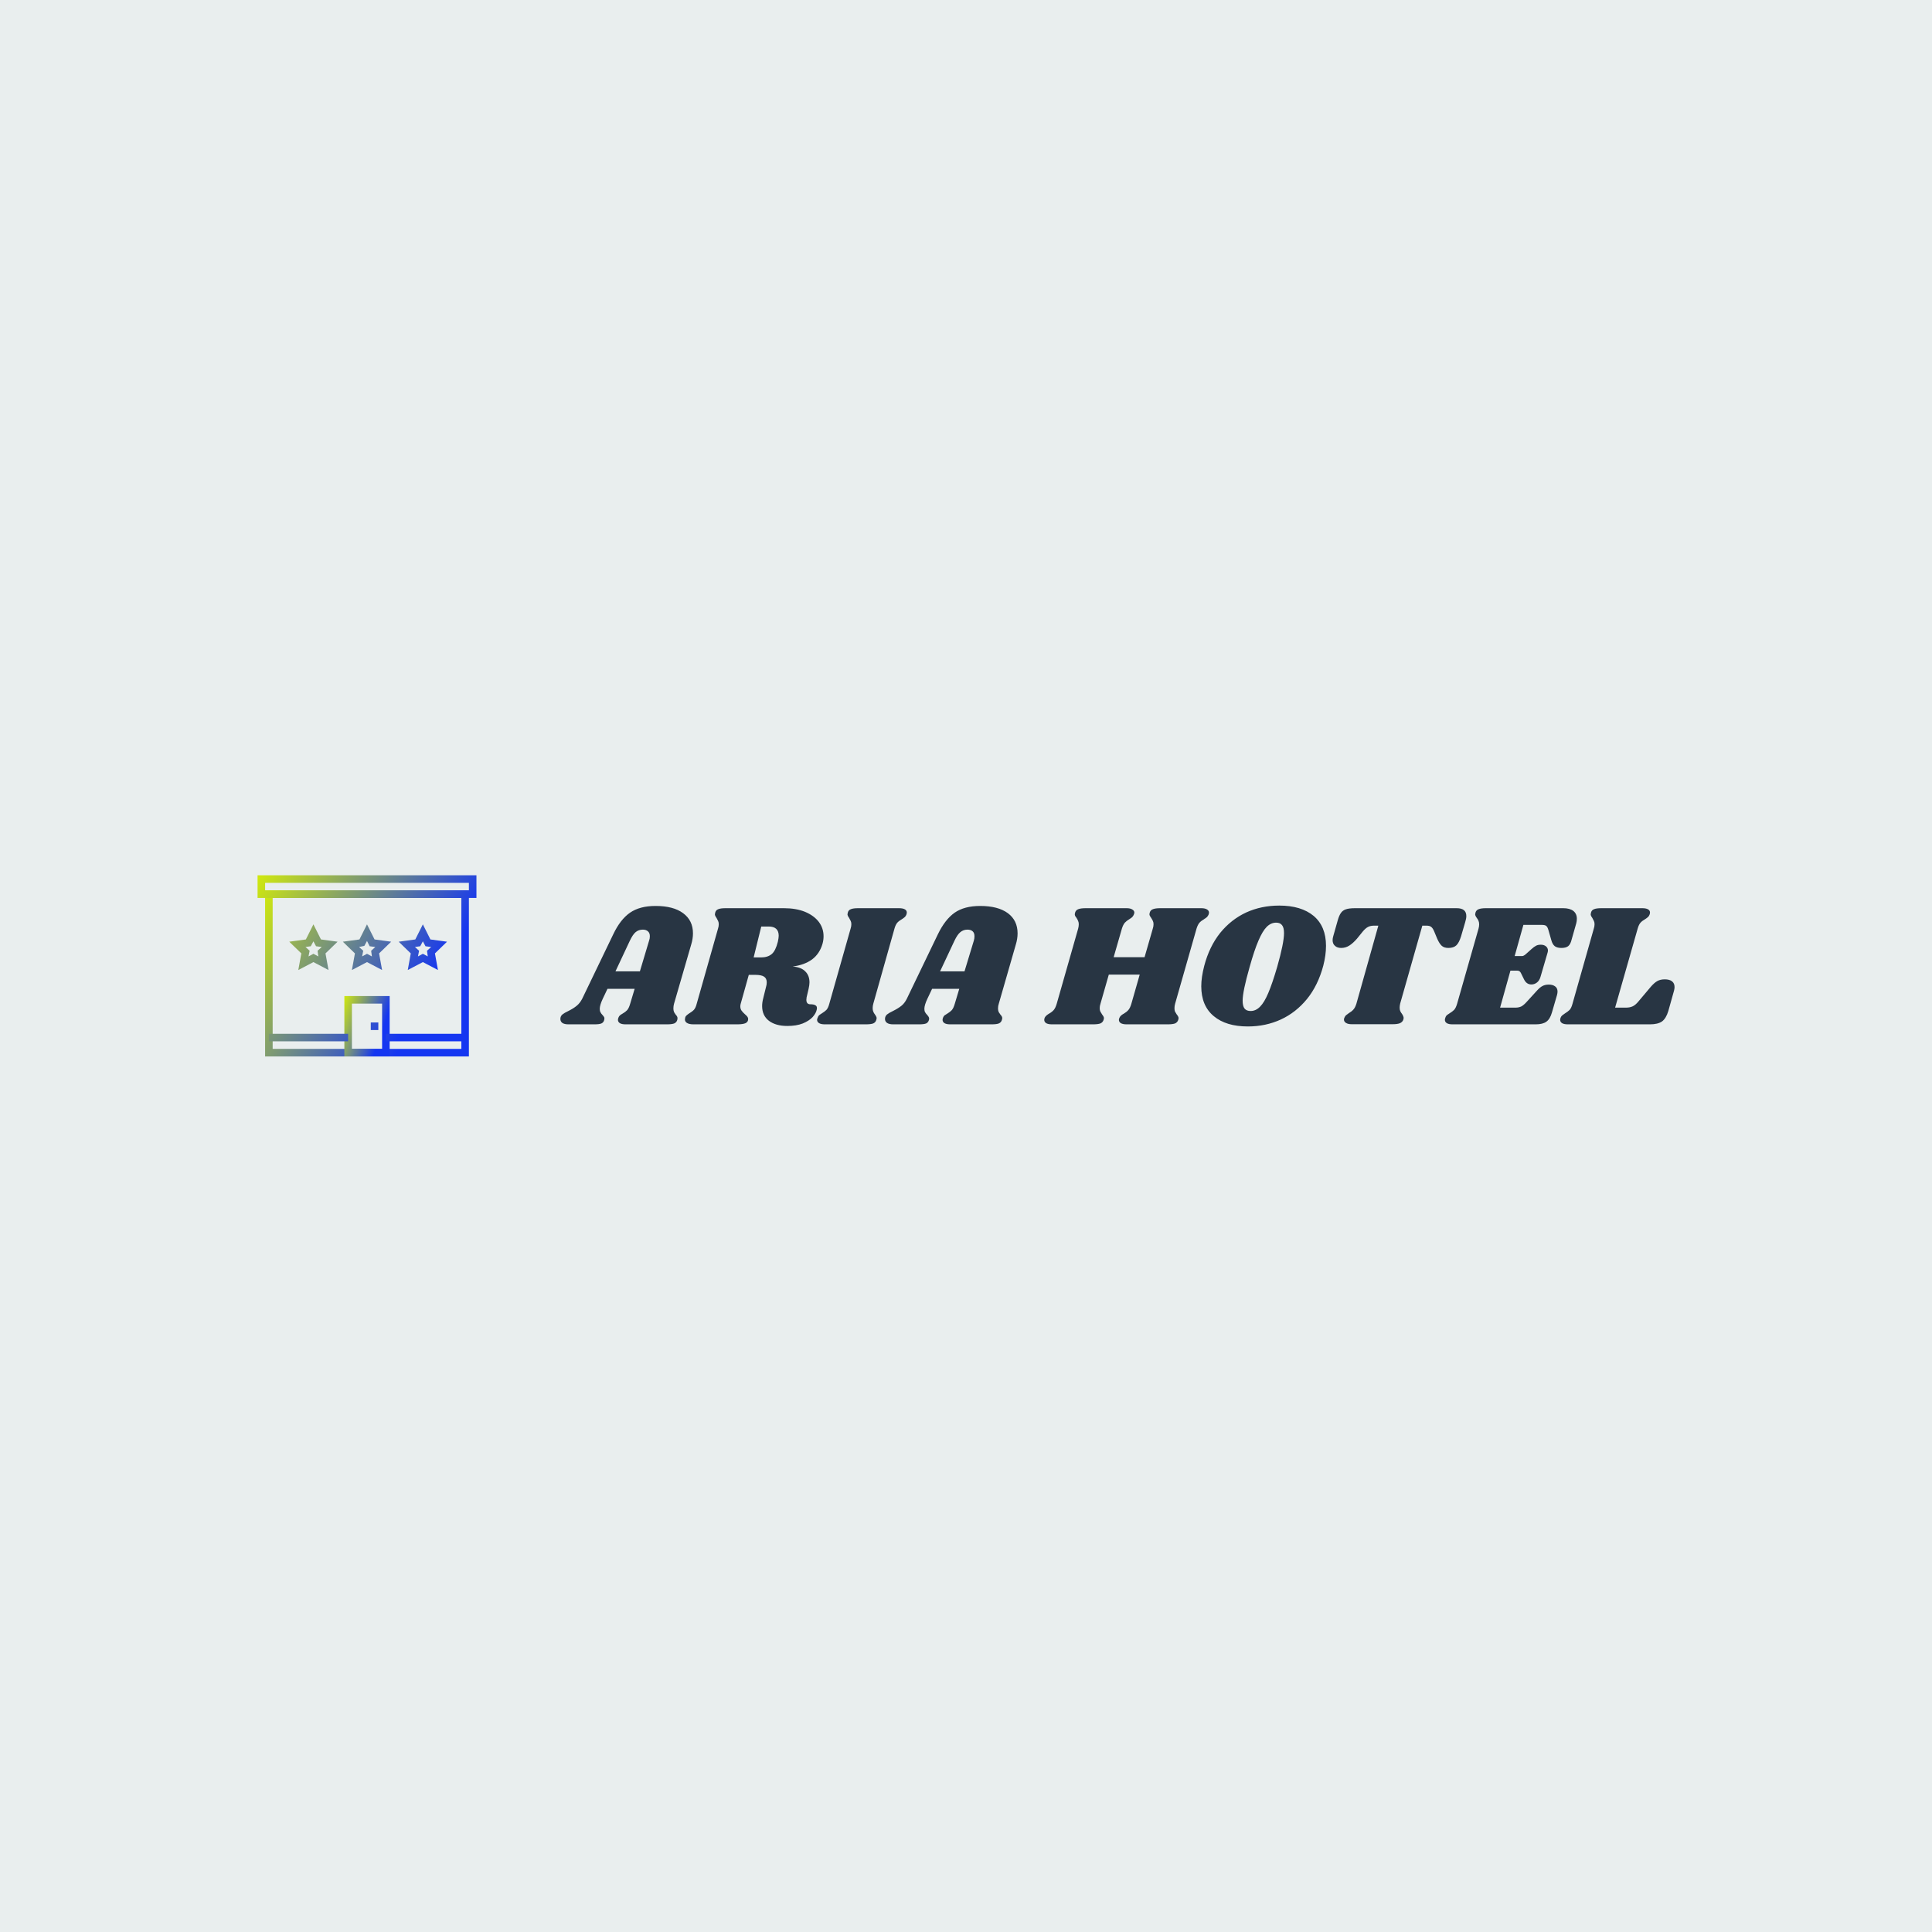 <svg data-v-fde0c5aa="" xmlns="http://www.w3.org/2000/svg" viewBox="0 0 300 300" class="iconLeft"><!----><defs data-v-fde0c5aa=""><!----></defs><rect data-v-fde0c5aa="" fill="#E9EEEE" x="0" y="0" width="300px" height="300px" class="logo-background-square"></rect><defs data-v-fde0c5aa=""><!----></defs><g data-v-fde0c5aa="" id="a2f50b40-0be1-43c2-becb-0fc237e69be8" fill="#283543" transform="matrix(1.935,0,0,1.935,88.118,131.272)"><path d="M9.93 7.95L8.55 12.71L8.55 12.71Q8.50 12.89 8.50 13.08L8.50 13.08L8.50 13.08Q8.50 13.23 8.54 13.34L8.54 13.34L8.54 13.34Q8.58 13.44 8.63 13.50L8.63 13.50L8.63 13.50Q8.68 13.57 8.69 13.59L8.69 13.59L8.69 13.59Q8.83 13.73 8.83 13.87L8.83 13.87L8.83 13.87Q8.83 13.90 8.81 14.01L8.81 14.01L8.81 14.01Q8.75 14.21 8.56 14.29L8.56 14.29L8.56 14.29Q8.37 14.36 7.98 14.36L7.98 14.36L4.66 14.36L4.66 14.36Q4.37 14.36 4.21 14.27L4.21 14.27L4.21 14.27Q4.05 14.17 4.05 14L4.05 14L4.05 14Q4.05 13.92 4.09 13.82L4.09 13.82L4.09 13.82Q4.13 13.71 4.21 13.64L4.21 13.64L4.21 13.64Q4.28 13.58 4.42 13.50L4.42 13.50L4.42 13.50Q4.65 13.37 4.79 13.22L4.79 13.22L4.79 13.22Q4.93 13.06 5.03 12.71L5.03 12.71L5.39 11.51L3.21 11.51L2.83 12.31L2.83 12.31Q2.59 12.82 2.59 13.12L2.59 13.12L2.59 13.12Q2.59 13.29 2.65 13.39L2.65 13.39L2.65 13.39Q2.70 13.50 2.81 13.61L2.81 13.61L2.81 13.61Q2.91 13.72 2.95 13.80L2.95 13.80L2.95 13.80Q2.98 13.87 2.95 14L2.95 14L2.95 14Q2.90 14.21 2.72 14.29L2.72 14.29L2.72 14.29Q2.55 14.36 2.17 14.36L2.17 14.36L0.08 14.36L0.08 14.36Q-0.24 14.36-0.41 14.25L-0.41 14.25L-0.41 14.25Q-0.57 14.13-0.57 13.93L-0.57 13.93L-0.57 13.93Q-0.57 13.71-0.41 13.57L-0.41 13.57L-0.41 13.57Q-0.25 13.44 0.07 13.29L0.07 13.29L0.07 13.29Q0.49 13.08 0.74 12.87L0.74 12.87L0.74 12.87Q0.99 12.67 1.18 12.31L1.18 12.31L3.67 7.14L3.67 7.14Q4.24 5.94 5.02 5.40L5.02 5.40L5.02 5.40Q5.80 4.86 7.07 4.86L7.07 4.86L7.07 4.86Q8.50 4.86 9.28 5.44L9.28 5.44L9.28 5.44Q10.07 6.02 10.07 7.06L10.07 7.06L10.07 7.06Q10.07 7.49 9.93 7.95L9.93 7.95ZM3.85 10.11L5.81 10.11L6.55 7.64L6.55 7.64Q6.61 7.48 6.61 7.29L6.61 7.29L6.61 7.29Q6.61 7.03 6.46 6.90L6.46 6.90L6.46 6.90Q6.31 6.76 6.05 6.76L6.05 6.76L6.05 6.76Q5.71 6.76 5.47 6.96L5.47 6.96L5.47 6.96Q5.24 7.15 5.00 7.66L5.00 7.66L3.85 10.11ZM20.47 7.88L20.47 7.88Q20.24 8.69 19.63 9.15L19.63 9.15L19.63 9.15Q19.01 9.60 18.07 9.72L18.07 9.72L18.07 9.72Q18.75 9.77 19.08 10.11L19.08 10.11L19.08 10.11Q19.42 10.44 19.42 10.99L19.42 10.99L19.42 10.99Q19.42 11.20 19.35 11.51L19.35 11.51L19.19 12.19L19.19 12.19Q19.17 12.33 19.17 12.39L19.17 12.39L19.17 12.39Q19.17 12.57 19.25 12.66L19.25 12.66L19.25 12.66Q19.33 12.75 19.49 12.75L19.49 12.75L19.49 12.75Q19.78 12.75 19.91 12.84L19.91 12.84L19.91 12.84Q20.05 12.92 20.01 13.15L20.01 13.15L20.01 13.15Q19.95 13.47 19.67 13.78L19.67 13.78L19.67 13.78Q19.39 14.08 18.88 14.29L18.88 14.29L18.88 14.29Q18.37 14.49 17.64 14.49L17.64 14.49L17.64 14.49Q16.72 14.49 16.17 14.08L16.17 14.08L16.17 14.08Q15.62 13.66 15.62 12.89L15.62 12.89L15.62 12.89Q15.62 12.60 15.71 12.26L15.71 12.26L15.93 11.37L15.93 11.37Q15.99 11.19 15.99 10.99L15.99 10.99L15.99 10.99Q15.99 10.67 15.77 10.53L15.77 10.53L15.77 10.53Q15.55 10.39 15.08 10.39L15.08 10.39L14.55 10.39L13.90 12.71L13.90 12.71Q13.87 12.80 13.87 12.92L13.87 12.92L13.87 12.92Q13.87 13.12 13.97 13.26L13.97 13.26L13.97 13.26Q14.07 13.40 14.24 13.55L14.24 13.55L14.24 13.55Q14.36 13.65 14.43 13.74L14.43 13.74L14.43 13.74Q14.50 13.83 14.50 13.93L14.50 13.93L14.50 13.93Q14.50 14.17 14.28 14.27L14.28 14.27L14.28 14.27Q14.06 14.36 13.62 14.36L13.62 14.36L10.11 14.36L10.11 14.36Q9.74 14.36 9.56 14.23L9.56 14.23L9.56 14.23Q9.38 14.10 9.44 13.86L9.44 13.86L9.44 13.86Q9.46 13.73 9.54 13.66L9.54 13.66L9.54 13.66Q9.62 13.58 9.77 13.48L9.77 13.48L9.77 13.48Q10.01 13.34 10.15 13.19L10.15 13.19L10.15 13.19Q10.29 13.03 10.37 12.71L10.37 12.71L12.08 6.68L12.08 6.68Q12.14 6.50 12.14 6.33L12.14 6.33L12.14 6.33Q12.14 6.17 12.09 6.07L12.09 6.07L12.09 6.07Q12.04 5.96 11.96 5.82L11.96 5.82L11.96 5.82Q11.83 5.64 11.83 5.53L11.83 5.53L11.83 5.53Q11.83 5.49 11.86 5.38L11.86 5.38L11.86 5.38Q11.91 5.19 12.10 5.12L12.10 5.12L12.10 5.12Q12.29 5.04 12.68 5.04L12.68 5.04L17.37 5.04L17.37 5.04Q18.34 5.04 19.06 5.33L19.06 5.33L19.06 5.33Q19.78 5.63 20.17 6.14L20.17 6.14L20.17 6.14Q20.55 6.65 20.55 7.29L20.55 7.29L20.55 7.29Q20.55 7.59 20.47 7.88L20.47 7.88ZM16.88 7.74L16.88 7.74Q16.95 7.42 16.95 7.25L16.95 7.25L16.95 7.25Q16.95 6.51 16.14 6.51L16.14 6.51L15.55 6.51L14.94 8.99L15.53 8.99L15.53 8.99Q16.07 8.99 16.39 8.72L16.39 8.72L16.39 8.72Q16.70 8.46 16.88 7.74L16.88 7.74ZM26.61 5.04L26.61 5.04Q26.91 5.04 27.07 5.13L27.07 5.13L27.07 5.13Q27.23 5.22 27.23 5.39L27.23 5.39L27.23 5.39Q27.23 5.46 27.19 5.57L27.19 5.57L27.19 5.57Q27.15 5.67 27.07 5.75L27.07 5.75L27.07 5.75Q26.99 5.82 26.93 5.86L26.93 5.86L26.93 5.86Q26.87 5.89 26.84 5.92L26.84 5.92L26.84 5.92Q26.61 6.05 26.47 6.20L26.47 6.20L26.47 6.20Q26.33 6.36 26.24 6.68L26.24 6.68L24.54 12.71L24.54 12.71Q24.49 12.89 24.49 13.06L24.49 13.06L24.49 13.06Q24.49 13.23 24.54 13.34L24.54 13.34L24.54 13.34Q24.58 13.45 24.68 13.58L24.68 13.58L24.68 13.58Q24.81 13.76 24.81 13.87L24.81 13.87L24.81 13.87Q24.81 13.90 24.78 14.01L24.78 14.01L24.78 14.01Q24.72 14.21 24.53 14.29L24.53 14.29L24.53 14.29Q24.33 14.36 23.94 14.36L23.94 14.36L20.65 14.36L20.65 14.36Q20.36 14.36 20.20 14.27L20.20 14.27L20.20 14.27Q20.03 14.17 20.03 14L20.03 14L20.03 14Q20.03 13.92 20.08 13.82L20.08 13.82L20.08 13.82Q20.13 13.66 20.26 13.58L20.26 13.58L20.26 13.58Q20.38 13.50 20.41 13.48L20.41 13.48L20.41 13.48Q20.64 13.34 20.78 13.20L20.78 13.20L20.78 13.20Q20.92 13.05 21.01 12.71L21.01 12.71L22.72 6.68L22.72 6.68Q22.78 6.50 22.78 6.33L22.78 6.33L22.78 6.33Q22.78 6.17 22.73 6.07L22.73 6.07L22.73 6.07Q22.68 5.96 22.60 5.82L22.60 5.82L22.60 5.82Q22.47 5.64 22.47 5.53L22.47 5.53L22.47 5.53Q22.47 5.49 22.50 5.38L22.50 5.38L22.50 5.38Q22.55 5.19 22.74 5.12L22.74 5.12L22.74 5.12Q22.93 5.04 23.32 5.04L23.32 5.04L26.61 5.04ZM35.98 7.95L34.61 12.71L34.61 12.71Q34.55 12.89 34.55 13.08L34.55 13.08L34.55 13.08Q34.55 13.23 34.59 13.34L34.59 13.34L34.59 13.34Q34.64 13.44 34.69 13.50L34.69 13.50L34.69 13.50Q34.73 13.57 34.75 13.59L34.75 13.59L34.75 13.59Q34.89 13.73 34.89 13.87L34.89 13.87L34.89 13.87Q34.89 13.90 34.86 14.01L34.86 14.01L34.86 14.01Q34.80 14.21 34.61 14.29L34.61 14.29L34.61 14.29Q34.43 14.36 34.03 14.36L34.03 14.36L30.72 14.36L30.72 14.36Q30.42 14.36 30.26 14.27L30.26 14.27L30.26 14.27Q30.10 14.17 30.10 14L30.10 14L30.10 14Q30.10 13.92 30.14 13.82L30.14 13.82L30.14 13.82Q30.18 13.71 30.26 13.64L30.26 13.64L30.26 13.64Q30.34 13.58 30.48 13.50L30.48 13.50L30.48 13.50Q30.70 13.37 30.84 13.22L30.84 13.22L30.84 13.22Q30.98 13.06 31.08 12.71L31.08 12.71L31.44 11.51L29.26 11.51L28.88 12.31L28.88 12.31Q28.64 12.82 28.64 13.12L28.64 13.12L28.64 13.12Q28.64 13.29 28.70 13.39L28.70 13.39L28.70 13.39Q28.76 13.50 28.87 13.61L28.87 13.61L28.87 13.61Q28.97 13.72 29.00 13.80L29.00 13.80L29.00 13.80Q29.04 13.87 29.01 14L29.01 14L29.01 14Q28.95 14.21 28.78 14.29L28.78 14.29L28.78 14.29Q28.60 14.36 28.22 14.36L28.22 14.36L26.14 14.36L26.14 14.36Q25.82 14.36 25.65 14.25L25.65 14.25L25.65 14.25Q25.48 14.13 25.48 13.93L25.48 13.93L25.48 13.93Q25.48 13.71 25.64 13.57L25.64 13.57L25.64 13.57Q25.80 13.44 26.12 13.29L26.12 13.29L26.12 13.29Q26.54 13.08 26.80 12.87L26.80 12.87L26.80 12.87Q27.05 12.67 27.23 12.31L27.23 12.31L29.72 7.14L29.72 7.14Q30.30 5.94 31.07 5.40L31.07 5.40L31.07 5.40Q31.85 4.86 33.12 4.86L33.12 4.86L33.12 4.86Q34.55 4.86 35.34 5.44L35.34 5.44L35.34 5.44Q36.12 6.02 36.12 7.06L36.12 7.06L36.12 7.06Q36.12 7.49 35.98 7.95L35.98 7.95ZM29.90 10.11L31.86 10.11L32.61 7.64L32.61 7.64Q32.66 7.48 32.66 7.29L32.66 7.29L32.66 7.29Q32.66 7.03 32.52 6.90L32.52 6.90L32.52 6.90Q32.37 6.76 32.10 6.76L32.10 6.76L32.10 6.76Q31.77 6.76 31.53 6.96L31.53 6.96L31.53 6.96Q31.29 7.15 31.05 7.66L31.05 7.66L29.90 10.11ZM50.86 5.04L50.86 5.04Q51.16 5.04 51.32 5.14L51.32 5.14L51.32 5.14Q51.48 5.24 51.48 5.39L51.48 5.39L51.48 5.39Q51.48 5.46 51.44 5.57L51.44 5.57L51.44 5.57Q51.39 5.67 51.32 5.75L51.32 5.75L51.32 5.75Q51.24 5.82 51.18 5.86L51.18 5.86L51.18 5.86Q51.11 5.89 51.09 5.92L51.09 5.92L51.09 5.92Q50.86 6.05 50.72 6.20L50.72 6.20L50.72 6.20Q50.58 6.36 50.48 6.68L50.48 6.68L48.76 12.71L48.76 12.71Q48.71 12.89 48.71 13.06L48.71 13.06L48.71 13.06Q48.71 13.23 48.75 13.33L48.75 13.33L48.75 13.33Q48.80 13.43 48.90 13.58L48.90 13.58L48.90 13.58Q48.92 13.59 48.98 13.69L48.98 13.69L48.98 13.69Q49.04 13.78 49.04 13.87L49.04 13.87L49.04 13.87Q49.04 13.90 49.01 14.01L49.01 14.01L49.01 14.01Q48.94 14.21 48.75 14.29L48.75 14.29L48.75 14.29Q48.55 14.36 48.16 14.36L48.16 14.36L44.87 14.36L44.87 14.36Q44.58 14.36 44.41 14.27L44.41 14.27L44.41 14.27Q44.25 14.17 44.25 14L44.25 14L44.25 14Q44.25 13.92 44.30 13.82L44.30 13.82L44.30 13.82Q44.35 13.71 44.45 13.63L44.45 13.63L44.45 13.63Q44.55 13.55 44.65 13.50L44.65 13.50L44.65 13.50Q44.87 13.37 45.01 13.21L45.01 13.21L45.01 13.21Q45.15 13.05 45.25 12.71L45.25 12.71L45.92 10.37L43.44 10.37L42.77 12.71L42.77 12.71Q42.71 12.89 42.71 13.06L42.71 13.06L42.71 13.06Q42.71 13.23 42.76 13.33L42.76 13.33L42.76 13.33Q42.81 13.43 42.91 13.58L42.91 13.58L42.91 13.58Q42.92 13.59 42.99 13.69L42.99 13.69L42.99 13.69Q43.05 13.78 43.05 13.87L43.05 13.87L43.05 13.87Q43.05 13.90 43.02 14.01L43.02 14.01L43.02 14.01Q42.95 14.21 42.76 14.29L42.76 14.29L42.76 14.29Q42.56 14.36 42.17 14.36L42.17 14.36L38.88 14.36L38.88 14.36Q38.58 14.36 38.42 14.27L38.42 14.27L38.42 14.27Q38.26 14.17 38.26 14L38.26 14L38.26 14Q38.26 13.92 38.30 13.82L38.30 13.82L38.30 13.82Q38.36 13.71 38.46 13.63L38.46 13.63L38.46 13.63Q38.56 13.55 38.65 13.50L38.65 13.50L38.65 13.50Q38.88 13.37 39.02 13.21L39.02 13.21L39.02 13.21Q39.16 13.05 39.26 12.71L39.26 12.71L40.98 6.68L40.98 6.68Q41.03 6.50 41.03 6.33L41.03 6.33L41.03 6.33Q41.03 6.17 40.98 6.07L40.98 6.07L40.98 6.07Q40.94 5.96 40.85 5.82L40.85 5.82L40.85 5.82Q40.80 5.75 40.75 5.68L40.75 5.68L40.75 5.68Q40.71 5.60 40.71 5.52L40.71 5.52L40.71 5.52Q40.71 5.49 40.74 5.38L40.74 5.38L40.74 5.38Q40.80 5.19 40.99 5.12L40.99 5.12L40.99 5.12Q41.19 5.04 41.58 5.04L41.58 5.04L44.87 5.04L44.87 5.04Q45.16 5.04 45.32 5.14L45.32 5.14L45.32 5.14Q45.49 5.24 45.49 5.39L45.49 5.39L45.49 5.39Q45.49 5.46 45.44 5.57L45.44 5.57L45.44 5.57Q45.40 5.67 45.32 5.75L45.32 5.75L45.32 5.75Q45.25 5.82 45.18 5.86L45.18 5.86L45.18 5.86Q45.12 5.89 45.09 5.92L45.09 5.92L45.09 5.92Q44.87 6.05 44.73 6.20L44.73 6.20L44.73 6.20Q44.59 6.36 44.49 6.68L44.49 6.68L43.83 8.97L46.31 8.97L46.97 6.68L46.97 6.68Q47.03 6.50 47.03 6.33L47.03 6.33L47.03 6.33Q47.03 6.17 46.98 6.07L46.98 6.07L46.98 6.07Q46.93 5.96 46.84 5.82L46.84 5.82L46.84 5.82Q46.79 5.75 46.75 5.68L46.75 5.68L46.75 5.68Q46.70 5.60 46.70 5.52L46.70 5.52L46.70 5.52Q46.70 5.49 46.73 5.38L46.73 5.38L46.73 5.38Q46.79 5.19 46.98 5.12L46.98 5.12L46.98 5.12Q47.18 5.04 47.57 5.04L47.57 5.04L50.86 5.04ZM57.12 4.83L57.12 4.83Q58.88 4.83 59.88 5.66L59.88 5.66L59.88 5.66Q60.87 6.50 60.87 8.06L60.87 8.06L60.87 8.06Q60.87 8.81 60.65 9.66L60.65 9.66L60.65 9.66Q60.23 11.23 59.35 12.32L59.35 12.32L59.35 12.32Q58.46 13.41 57.25 13.97L57.25 13.97L57.25 13.97Q56.03 14.53 54.60 14.53L54.60 14.53L54.60 14.53Q52.85 14.53 51.86 13.70L51.86 13.70L51.86 13.70Q50.86 12.87 50.86 11.30L50.86 11.30L50.86 11.30Q50.86 10.58 51.10 9.66L51.10 9.66L51.10 9.66Q51.51 8.11 52.38 7.02L52.38 7.02L52.38 7.02Q53.26 5.94 54.47 5.38L54.47 5.38L54.47 5.38Q55.68 4.83 57.12 4.83L57.12 4.83ZM56.87 6.20L56.87 6.20Q56.45 6.20 56.11 6.54L56.11 6.54L56.11 6.54Q55.78 6.87 55.45 7.64L55.45 7.64L55.45 7.64Q55.12 8.40 54.74 9.76L54.74 9.76L54.74 9.76Q54.18 11.72 54.18 12.46L54.18 12.46L54.18 12.46Q54.18 12.89 54.33 13.09L54.33 13.09L54.33 13.09Q54.49 13.29 54.82 13.29L54.82 13.29L54.82 13.29Q55.24 13.29 55.58 12.94L55.58 12.94L55.58 12.94Q55.92 12.60 56.24 11.84L56.24 11.84L56.24 11.84Q56.56 11.09 56.95 9.76L56.95 9.76L56.95 9.76Q57.50 7.83 57.50 7.04L57.50 7.04L57.50 7.04Q57.50 6.59 57.34 6.40L57.34 6.40L57.34 6.40Q57.19 6.20 56.87 6.20L56.87 6.20ZM71.36 5.04L71.36 5.04Q72.13 5.04 72.13 5.67L72.13 5.67L72.13 5.67Q72.13 5.87 72.04 6.16L72.04 6.16L71.71 7.29L71.71 7.29Q71.55 7.81 71.33 8.02L71.33 8.02L71.33 8.02Q71.11 8.23 70.69 8.23L70.69 8.23L70.69 8.23Q70.34 8.23 70.15 8.05L70.15 8.05L70.15 8.05Q69.96 7.87 69.79 7.48L69.79 7.48L69.55 6.90L69.55 6.90Q69.44 6.64 69.31 6.54L69.31 6.54L69.31 6.54Q69.19 6.44 68.92 6.44L68.92 6.44L68.60 6.44L66.82 12.70L66.82 12.70Q66.78 12.88 66.78 13.02L66.78 13.02L66.78 13.02Q66.78 13.19 66.83 13.30L66.83 13.30L66.83 13.30Q66.88 13.41 66.98 13.54L66.98 13.54L66.98 13.54Q67.10 13.73 67.10 13.86L67.10 13.86L67.10 13.86Q67.10 13.89 67.07 14L67.07 14L67.07 14Q67.00 14.18 66.80 14.27L66.80 14.27L66.80 14.27Q66.60 14.35 66.22 14.35L66.22 14.35L62.93 14.35L62.93 14.35Q62.64 14.35 62.48 14.25L62.48 14.25L62.48 14.25Q62.31 14.15 62.31 13.97L62.31 13.97L62.31 13.97Q62.31 13.89 62.36 13.80L62.36 13.80L62.36 13.80Q62.41 13.68 62.49 13.62L62.49 13.62L62.49 13.62Q62.57 13.55 62.72 13.45L62.72 13.45L62.72 13.45Q62.93 13.33 63.07 13.17L63.07 13.17L63.07 13.17Q63.21 13.02 63.31 12.70L63.31 12.70L65.07 6.44L64.75 6.44L64.75 6.44Q64.44 6.44 64.25 6.54L64.25 6.54L64.25 6.54Q64.05 6.64 63.83 6.90L63.83 6.90L63.36 7.48L63.36 7.48Q63.04 7.85 62.74 8.04L62.74 8.04L62.74 8.04Q62.44 8.23 62.09 8.23L62.09 8.23L62.09 8.23Q61.77 8.23 61.59 8.06L61.59 8.06L61.59 8.06Q61.40 7.90 61.40 7.60L61.40 7.60L61.40 7.60Q61.40 7.46 61.45 7.29L61.45 7.29L61.81 6.02L61.81 6.02Q61.92 5.63 62.06 5.43L62.06 5.43L62.06 5.43Q62.20 5.22 62.46 5.13L62.46 5.13L62.46 5.13Q62.72 5.04 63.20 5.04L63.20 5.04L71.36 5.04ZM79.91 5.04L79.91 5.04Q80.43 5.04 80.72 5.26L80.72 5.26L80.72 5.26Q81.00 5.49 81.00 5.88L81.00 5.88L81.00 5.88Q81.00 6.08 80.95 6.26L80.95 6.26L80.58 7.56L80.58 7.56Q80.49 7.94 80.30 8.09L80.30 8.09L80.30 8.09Q80.11 8.23 79.76 8.23L79.76 8.23L79.76 8.23Q79.42 8.23 79.23 8.09L79.23 8.09L79.23 8.09Q79.04 7.94 78.95 7.60L78.95 7.60L78.72 6.80L78.72 6.80Q78.65 6.55 78.55 6.47L78.55 6.47L78.55 6.47Q78.46 6.38 78.18 6.38L78.18 6.38L76.71 6.38L76.01 8.88L76.62 8.88L76.62 8.88Q76.72 8.88 76.89 8.74L76.89 8.74L77.36 8.32L77.36 8.32Q77.57 8.13 77.73 8.05L77.73 8.05L77.73 8.05Q77.88 7.97 78.11 7.97L78.11 7.97L78.11 7.97Q78.36 7.97 78.52 8.10L78.52 8.10L78.52 8.10Q78.68 8.23 78.68 8.44L78.68 8.44L78.68 8.44Q78.68 8.50 78.65 8.61L78.65 8.61L78.08 10.56L78.08 10.56Q77.99 10.86 77.79 11.01L77.79 11.01L77.79 11.01Q77.59 11.16 77.35 11.16L77.35 11.16L77.35 11.16Q76.96 11.16 76.76 10.75L76.76 10.75L76.52 10.26L76.52 10.26Q76.43 10.05 76.22 10.05L76.22 10.05L75.67 10.05L74.84 13.02L76.08 13.02L76.08 13.02Q76.34 13.02 76.55 12.92L76.55 12.92L76.55 12.92Q76.75 12.81 76.99 12.54L76.99 12.54L77.83 11.62L77.83 11.62Q78.05 11.38 78.25 11.28L78.25 11.28L78.25 11.28Q78.46 11.17 78.75 11.17L78.75 11.17L78.75 11.17Q79.06 11.17 79.25 11.31L79.25 11.31L79.25 11.31Q79.45 11.45 79.45 11.73L79.45 11.73L79.45 11.73Q79.45 11.84 79.41 12.00L79.41 12.00L79.00 13.41L79.00 13.41Q78.85 13.94 78.55 14.15L78.55 14.15L78.55 14.15Q78.26 14.36 77.70 14.36L77.70 14.36L71.02 14.36L71.02 14.36Q70.73 14.36 70.57 14.27L70.57 14.27L70.57 14.27Q70.41 14.17 70.41 14L70.41 14L70.41 14Q70.41 13.92 70.45 13.82L70.45 13.82L70.45 13.82Q70.50 13.66 70.63 13.58L70.63 13.58L70.63 13.58Q70.76 13.50 70.78 13.48L70.78 13.48L70.78 13.48Q71.01 13.34 71.15 13.20L71.15 13.20L71.15 13.20Q71.29 13.05 71.39 12.71L71.39 12.71L73.11 6.68L73.11 6.68Q73.16 6.50 73.16 6.34L73.16 6.34L73.16 6.34Q73.16 6.17 73.11 6.06L73.11 6.06L73.11 6.06Q73.07 5.95 72.97 5.82L72.97 5.82L72.97 5.82Q72.84 5.64 72.84 5.53L72.84 5.53L72.84 5.53Q72.84 5.49 72.87 5.38L72.87 5.38L72.87 5.38Q72.93 5.19 73.12 5.12L73.12 5.12L73.12 5.12Q73.32 5.04 73.70 5.04L73.70 5.04L79.91 5.04ZM88.05 10.75L88.05 10.75Q88.44 10.75 88.64 10.91L88.64 10.91L88.64 10.91Q88.84 11.07 88.84 11.37L88.84 11.37L88.84 11.37Q88.84 11.49 88.80 11.65L88.80 11.65L88.34 13.29L88.34 13.29Q88.16 13.89 87.83 14.13L87.83 14.13L87.83 14.13Q87.50 14.36 86.86 14.36L86.86 14.36L80.28 14.36L80.28 14.36Q79.98 14.36 79.82 14.27L79.82 14.27L79.82 14.27Q79.66 14.17 79.66 14L79.66 14L79.66 14Q79.66 13.92 79.70 13.82L79.70 13.82L79.70 13.82Q79.74 13.71 79.84 13.63L79.84 13.63L79.84 13.63Q79.94 13.55 80.05 13.48L80.05 13.48L80.05 13.48Q80.28 13.34 80.42 13.20L80.42 13.20L80.42 13.20Q80.56 13.05 80.65 12.71L80.65 12.71L82.36 6.68L82.36 6.68Q82.42 6.50 82.42 6.33L82.42 6.33L82.42 6.33Q82.42 6.17 82.37 6.07L82.37 6.07L82.37 6.07Q82.32 5.96 82.24 5.82L82.24 5.82L82.24 5.82Q82.11 5.64 82.11 5.53L82.11 5.53L82.11 5.53Q82.11 5.49 82.14 5.38L82.14 5.38L82.14 5.38Q82.19 5.19 82.38 5.12L82.38 5.12L82.38 5.12Q82.57 5.04 82.96 5.04L82.96 5.04L86.25 5.04L86.25 5.04Q86.55 5.04 86.71 5.13L86.71 5.13L86.71 5.13Q86.87 5.22 86.87 5.39L86.87 5.39L86.87 5.39Q86.87 5.46 86.83 5.57L86.83 5.57L86.83 5.57Q86.79 5.67 86.71 5.75L86.71 5.75L86.71 5.75Q86.63 5.82 86.57 5.86L86.57 5.86L86.57 5.86Q86.51 5.89 86.48 5.92L86.48 5.92L86.48 5.92Q86.25 6.05 86.11 6.20L86.11 6.20L86.11 6.20Q85.97 6.36 85.88 6.68L85.88 6.68L84.07 13.02L84.94 13.02L84.94 13.02Q85.26 13.02 85.49 12.91L85.49 12.91L85.49 12.91Q85.72 12.80 85.97 12.49L85.97 12.49L86.94 11.34L86.94 11.34Q87.21 11.03 87.45 10.89L87.45 10.89L87.45 10.89Q87.70 10.75 88.05 10.75L88.05 10.75Z"></path></g><defs data-v-fde0c5aa=""><linearGradient data-v-fde0c5aa="" gradientTransform="rotate(25)" id="c3d1f688-b202-4e77-901f-239b7dc0dc7e" x1="0%" y1="0%" x2="100%" y2="0%"><stop data-v-fde0c5aa="" offset="0%" stop-color="#D0E90D" stop-opacity="1"></stop><stop data-v-fde0c5aa="" offset="100%" stop-color="#1536F1" stop-opacity="1"></stop></linearGradient></defs><g data-v-fde0c5aa="" id="4c301077-20f0-4637-a351-4eb12d1fa35a" stroke="none" fill="url(#c3d1f688-b202-4e77-901f-239b7dc0dc7e)" transform="matrix(0.586,0,0,0.586,32.962,124.195)"><path d="M68 68H14V24h54v44zm-52-2h50V26H16v40z"></path><path d="M47 68H35V52h12v16zm-10-2h8V54h-8v12z"></path><path d="M15 62h21v2H15zM46 62h21v2H46zM42 59h2v2h-2zM70 26H12v-6h58v6zm-56-2h54v-2H14v2zM30.8 45.1l-4-2.1-4 2.1.8-4.4-3.2-3.1 4.4-.6 2-4 2 4 4.4.6-3.2 3.1.8 4.4zm-4-4.3l1.3.7-.2-1.5 1.1-1-1.5-.2-.7-1.3-.7 1.3-1.4.2 1.1 1-.3 1.5 1.3-.7zM45 45.1L41 43l-4 2.1.8-4.4-3.2-3.1L39 37l2-4 2 4 4.4.6-3.2 3.1.8 4.4zm-4-4.3l1.3.7-.2-1.5 1.1-1-1.5-.2-.7-1.4-.7 1.3-1.4.3 1.1 1-.3 1.5 1.3-.7zM59.8 45.1l-4-2.1-4 2.1.8-4.4-3.2-3.1 4.4-.6 2-4 2 4 4.4.6-3.2 3.1.8 4.4zm-4-4.3l1.3.7-.2-1.5 1.1-1-1.5-.2-.7-1.3-.7 1.3-1.4.2 1.1 1-.3 1.5 1.3-.7z"></path></g><!----></svg>